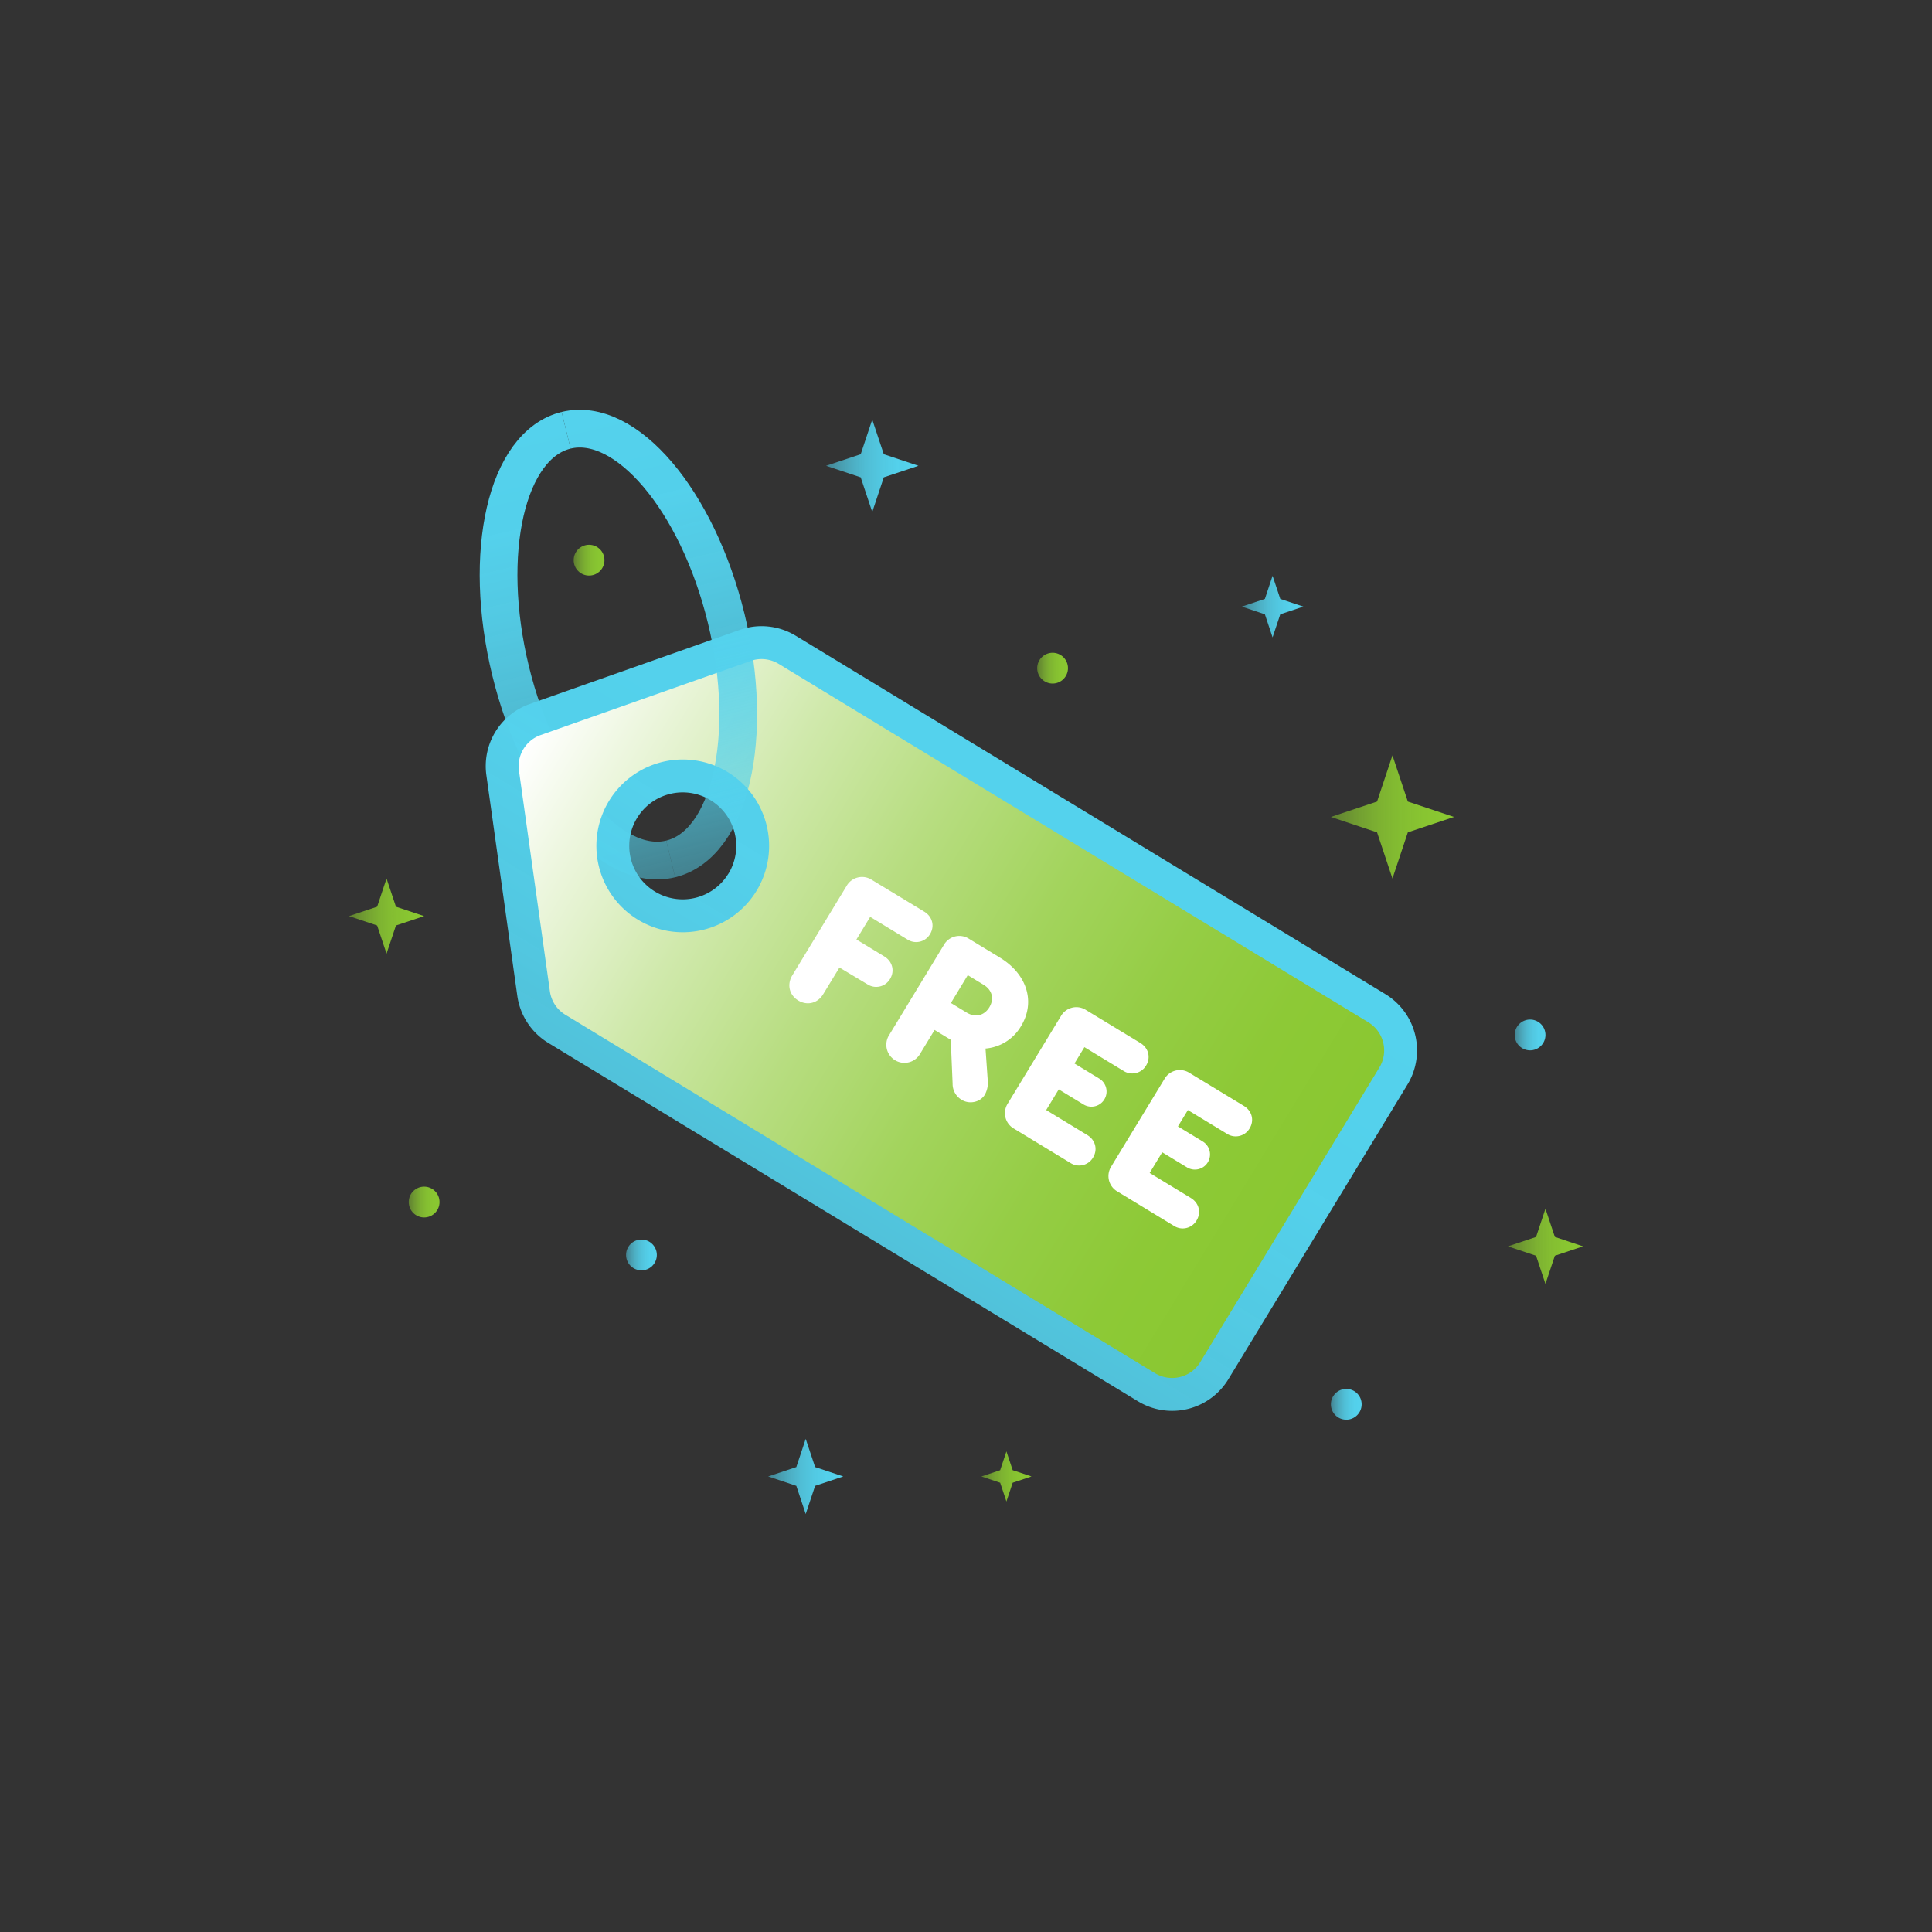<svg id="Windscribe" xmlns="http://www.w3.org/2000/svg" xmlns:xlink="http://www.w3.org/1999/xlink" viewBox="0 0 1280 1280"><rect x="0" y="0" width="1280" height="1280" fill="#333333" stroke="none"/><defs><style>.cls-1{fill:url(#linear-gradient);}.cls-2{fill:url(#linear-gradient-2);}.cls-3{fill:url(#linear-gradient-3);}.cls-4{fill:url(#linear-gradient-4);}.cls-5{fill:url(#linear-gradient-5);}.cls-6{fill:url(#linear-gradient-6);}.cls-7{fill:url(#linear-gradient-7);}.cls-8{fill:url(#linear-gradient-8);}.cls-9{fill:url(#linear-gradient-9);}.cls-10{fill:url(#linear-gradient-10);}.cls-11{fill:url(#linear-gradient-11);}.cls-12{fill:url(#linear-gradient-12);}.cls-13{fill:url(#linear-gradient-13);}.cls-14,.cls-17{fill:none;stroke-miterlimit:10;stroke-width:25px;}.cls-14{stroke:url(#linear-gradient-14);}.cls-15{fill:url(#linear-gradient-15);}.cls-16{fill:url(#linear-gradient-16);}.cls-17{stroke:url(#linear-gradient-17);}.cls-18{fill:#fff;}</style><linearGradient id="linear-gradient" x1="1003.51" y1="685.68" x2="1023.91" y2="685.68" gradientUnits="userSpaceOnUse"><stop offset="0" stop-color="#54d2ed" stop-opacity="0.5"/><stop offset="0.13" stop-color="#54d2ed" stop-opacity="0.64"/><stop offset="0.28" stop-color="#54d2ed" stop-opacity="0.77"/><stop offset="0.43" stop-color="#54d2ed" stop-opacity="0.87"/><stop offset="0.6" stop-color="#54d2ed" stop-opacity="0.94"/><stop offset="0.78" stop-color="#54d2ed" stop-opacity="0.99"/><stop offset="1" stop-color="#54d2ed"/></linearGradient><linearGradient id="linear-gradient-2" x1="822.72" y1="401.88" x2="863.52" y2="401.88" xlink:href="#linear-gradient"/><linearGradient id="linear-gradient-3" x1="881.74" y1="541.25" x2="963.34" y2="541.25" gradientUnits="userSpaceOnUse"><stop offset="0" stop-color="#8ac831" stop-opacity="0.5"/><stop offset="0.07" stop-color="#8ac831" stop-opacity="0.58"/><stop offset="0.23" stop-color="#8ac831" stop-opacity="0.73"/><stop offset="0.39" stop-color="#8ac831" stop-opacity="0.85"/><stop offset="0.57" stop-color="#8ac831" stop-opacity="0.93"/><stop offset="0.76" stop-color="#8ac831" stop-opacity="0.98"/><stop offset="1" stop-color="#8ac831"/></linearGradient><linearGradient id="linear-gradient-4" x1="881.74" y1="930.39" x2="902.14" y2="930.39" xlink:href="#linear-gradient"/><linearGradient id="linear-gradient-5" x1="650.19" y1="978.18" x2="683.38" y2="978.18" xlink:href="#linear-gradient-3"/><linearGradient id="linear-gradient-6" x1="999.01" y1="825.73" x2="1048.8" y2="825.73" xlink:href="#linear-gradient-3"/><linearGradient id="linear-gradient-7" x1="687.16" y1="442.67" x2="707.55" y2="442.67" xlink:href="#linear-gradient-3"/><linearGradient id="linear-gradient-8" x1="547.29" y1="308.6" x2="608.49" y2="308.6" xlink:href="#linear-gradient"/><linearGradient id="linear-gradient-9" x1="270.79" y1="796.38" x2="291.19" y2="796.38" xlink:href="#linear-gradient-3"/><linearGradient id="linear-gradient-10" x1="414.77" y1="831.43" x2="435.17" y2="831.43" xlink:href="#linear-gradient"/><linearGradient id="linear-gradient-11" x1="380.07" y1="371.12" x2="400.47" y2="371.12" xlink:href="#linear-gradient-3"/><linearGradient id="linear-gradient-12" x1="231.2" y1="606.95" x2="280.99" y2="606.95" xlink:href="#linear-gradient-3"/><linearGradient id="linear-gradient-13" x1="508.91" y1="978.18" x2="558.7" y2="978.18" xlink:href="#linear-gradient"/><linearGradient id="linear-gradient-14" x1="5862.28" y1="1247.38" x2="6086.66" y2="1023" gradientTransform="translate(-3705.15 4953.13) rotate(-58.71)" xlink:href="#linear-gradient"/><linearGradient id="linear-gradient-15" x1="5439.62" y1="1444.84" x2="6070.92" y2="1444.84" gradientTransform="translate(-3705.15 4953.13) rotate(-58.71)" xlink:href="#linear-gradient"/><linearGradient id="linear-gradient-16" x1="-1946.86" y1="2367.62" x2="-1352.7" y2="2367.62" gradientTransform="translate(3240.17 -515.84) rotate(31.29)" gradientUnits="userSpaceOnUse"><stop offset="0" stop-color="#fff"/><stop offset="0.09" stop-color="#eef7e1"/><stop offset="0.26" stop-color="#d0e9ac"/><stop offset="0.43" stop-color="#b7dd80"/><stop offset="0.59" stop-color="#a3d45d"/><stop offset="0.74" stop-color="#95cd45"/><stop offset="0.88" stop-color="#8dc936"/><stop offset="1" stop-color="#8ac831"/></linearGradient><linearGradient id="linear-gradient-17" x1="5923.1" y1="1308.2" x2="6147.48" y2="1083.82" gradientTransform="translate(-3705.15 4953.13) rotate(-58.71)" xlink:href="#linear-gradient"/></defs><title>Artboard 146</title><circle class="cls-1" cx="1013.71" cy="685.68" r="10.2"/><polygon class="cls-2" points="822.73 401.88 838.02 396.78 843.12 381.48 848.22 396.78 863.52 401.88 848.22 406.98 843.12 422.27 838.02 406.98 822.73 401.88"/><polygon class="cls-3" points="881.74 541.25 912.34 531.06 922.54 500.46 932.74 531.06 963.34 541.25 932.74 551.45 922.54 582.05 912.34 551.45 881.74 541.25"/><circle class="cls-4" cx="891.94" cy="930.39" r="10.2"/><polygon class="cls-5" points="650.19 978.18 662.63 974.03 666.78 961.59 670.93 974.03 683.38 978.18 670.93 982.33 666.78 994.78 662.63 982.33 650.19 978.18"/><polygon class="cls-6" points="999.01 825.73 1017.68 819.5 1023.9 800.83 1030.13 819.5 1048.8 825.73 1030.13 831.95 1023.9 850.62 1017.68 831.95 999.01 825.73"/><circle class="cls-7" cx="697.36" cy="442.67" r="10.2"/><polygon class="cls-8" points="547.29 308.6 570.24 300.95 577.89 278 585.54 300.95 608.49 308.6 585.54 316.25 577.89 339.19 570.24 316.25 547.29 308.6"/><circle class="cls-9" cx="280.99" cy="796.38" r="10.2"/><circle class="cls-10" cx="424.97" cy="831.43" r="10.2"/><circle class="cls-11" cx="390.27" cy="371.12" r="10.2"/><polygon class="cls-12" points="231.2 606.95 249.87 600.72 256.09 582.05 262.32 600.72 280.99 606.95 262.32 613.17 256.09 631.84 249.87 613.17 231.2 606.95"/><polygon class="cls-13" points="508.91 978.18 527.58 971.96 533.8 953.29 540.03 971.96 558.7 978.18 540.03 984.41 533.8 1003.08 527.58 984.41 508.91 978.18"/><path class="cls-14" d="M444.34,569.07c-39.44,9.62-86.93-46.15-106.06-124.57s-2.66-149.8,36.78-159.42"/><path class="cls-15" d="M490,417.35,350.9,466.45a43.59,43.59,0,0,0-28.67,47.17l20.49,146.13a43.59,43.59,0,0,0,20.53,31.2L753.93,928.39a43.6,43.6,0,0,0,59.9-14.61L932.49,718.55a43.6,43.6,0,0,0-14.61-59.9L527.2,421.2A43.59,43.59,0,0,0,490,417.35Zm-7.41,161.46a35.43,35.43,0,1,1-11.87-48.68A35.43,35.43,0,0,1,482.64,578.81Z"/><path class="cls-16" d="M374.57,672.31a21.71,21.71,0,0,1-10.26-15.59L343.82,510.59A21.86,21.86,0,0,1,358.15,487L497.3,437.9a21.71,21.71,0,0,1,18.57,1.92L906.55,677.28a21.82,21.82,0,0,1,7.31,30L795.2,902.45a21.82,21.82,0,0,1-30,7.31ZM482.08,511.51a57.23,57.23,0,1,0,19.18,78.63A57.3,57.3,0,0,0,482.08,511.51Z"/><path class="cls-17" d="M375.06,285.08c39.44-9.62,86.93,46.15,106.06,124.57s2.66,149.8-36.78,159.42"/><path class="cls-18" d="M524.89,646.25l36-59.29a11.79,11.79,0,0,1,16.65-4.06L612.35,604c5.48,3.33,7,9.65,3.83,14.88a10.66,10.66,0,0,1-15,3.57l-24.65-15-9.12,15,18.46,11.22c5.48,3.33,7,9.65,3.83,14.88a10.66,10.66,0,0,1-15,3.57L556.16,641,545.37,658.7c-3.62,6-10.58,7.75-16.54,4.13S521.28,652.21,524.89,646.25Z"/><path class="cls-18" d="M652.47,725.26c-3,5-10.17,6.54-15.29,3.43A12.23,12.23,0,0,1,631.13,718l-1.22-29.11-.36-.22-10.36-6.3-9.41,15.48a12,12,0,1,1-20.48-12.45l36-59.29A11.79,11.79,0,0,1,642,622l20.48,12.45c18,10.93,23.7,29.41,14,45.36a30.13,30.13,0,0,1-23.55,14.87l1.46,20.94A16.24,16.24,0,0,1,652.47,725.26ZM630,664.51l10.48,6.37c5.71,3.47,11.65,2,15-3.57s1.88-11.41-3.83-14.88l-10.48-6.37Z"/><path class="cls-18" d="M667.69,731.08l35.17-57.86a11.79,11.79,0,0,1,16.65-4.06l36,21.85c5.48,3.33,7,9.65,3.83,14.88a10.66,10.66,0,0,1-15.05,3.57l-25.84-15.7-6.58,10.83,16.43,10a10,10,0,1,1-10.42,17.15l-16.43-10-8.32,13.69L720.35,752c5.48,3.33,7,9.65,3.83,14.88a10.66,10.66,0,0,1-15.05,3.57l-37.39-22.72A11.79,11.79,0,0,1,667.69,731.08Z"/><path class="cls-18" d="M736.27,772.76l35.17-57.86a11.79,11.79,0,0,1,16.65-4.06l36,21.85c5.48,3.33,7,9.65,3.83,14.88a10.66,10.66,0,0,1-15.05,3.57L787,735.44l-6.58,10.83,16.43,10a10,10,0,1,1-10.42,17.15l-16.43-10-8.32,13.69,27.27,16.57c5.48,3.33,7,9.65,3.83,14.88a10.66,10.66,0,0,1-15.05,3.57l-37.39-22.72A11.79,11.79,0,0,1,736.27,772.76Z"/></svg>